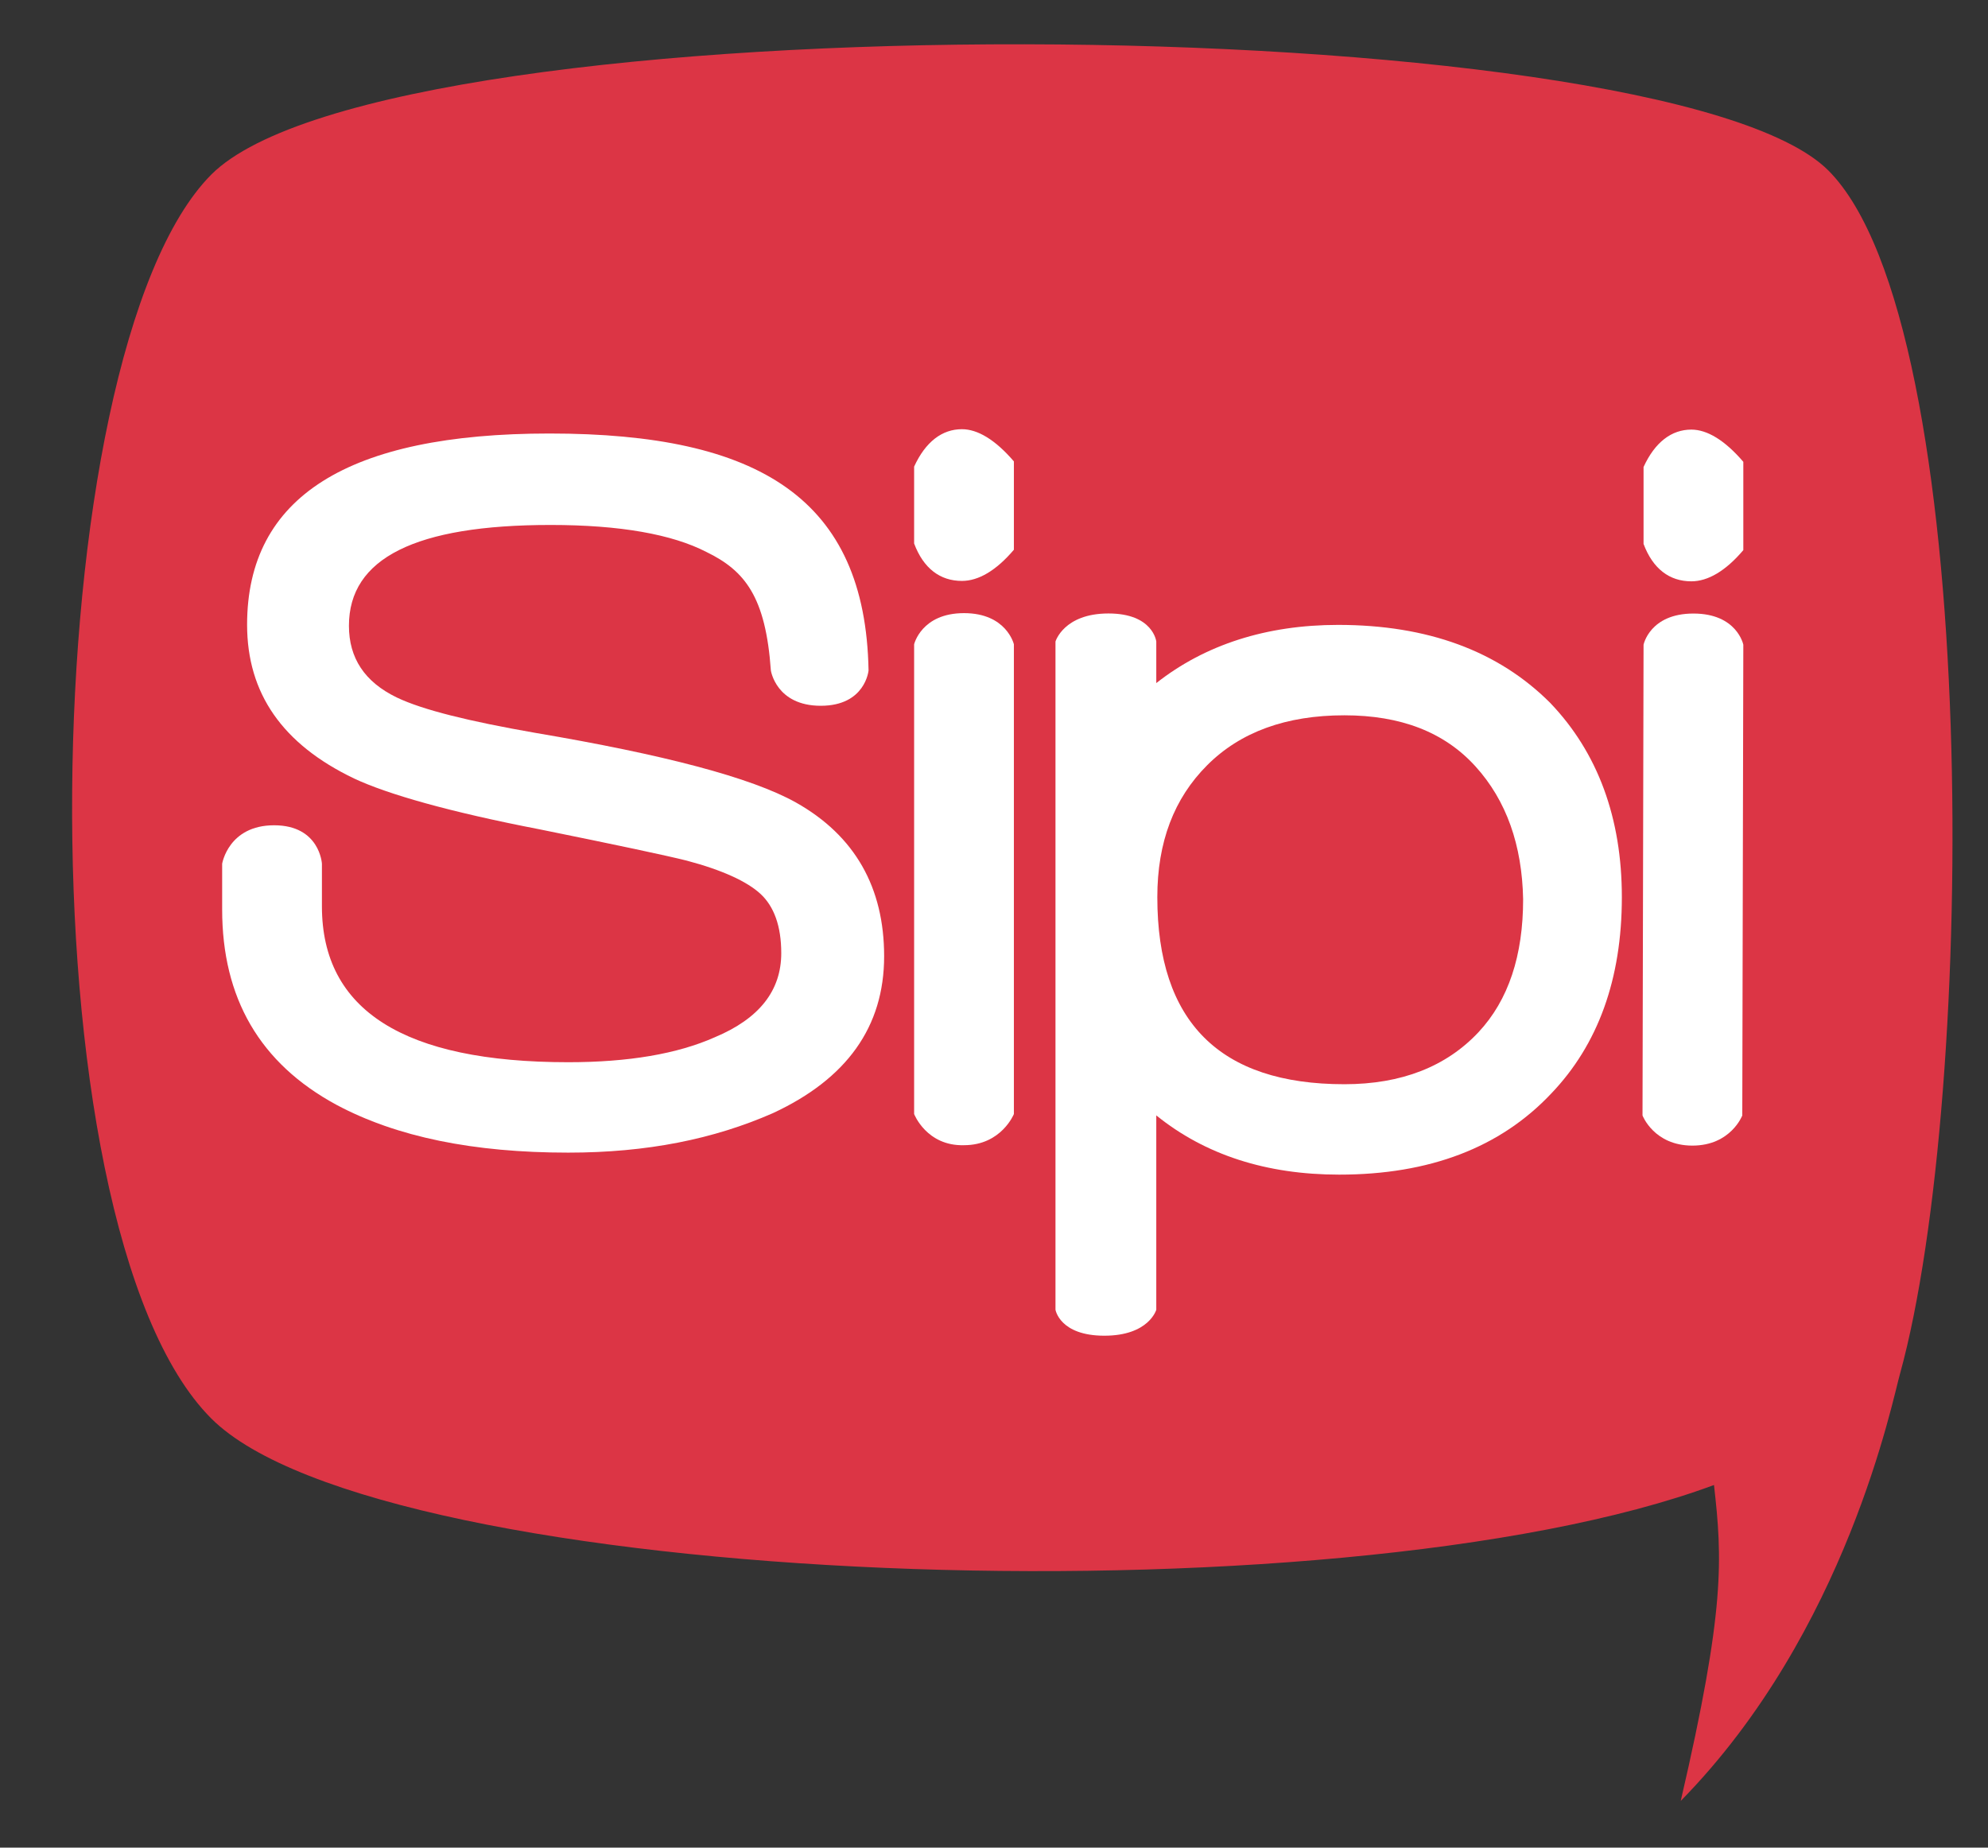 <?xml version="1.0" encoding="utf-8"?>
<!-- Generator: Adobe Illustrator 21.1.0, SVG Export Plug-In . SVG Version: 6.00 Build 0)  -->
<svg version="1.1"
	 id="svg2" xmlns:cc="http://creativecommons.org/ns#" xmlns:dc="http://purl.org/dc/elements/1.1/" xmlns:rdf="http://www.w3.org/1999/02/22-rdf-syntax-ns#" xmlns:svg="http://www.w3.org/2000/svg"
	 xmlns="http://www.w3.org/2000/svg" xmlns:xlink="http://www.w3.org/1999/xlink" x="0px" y="0px" viewBox="0 0 255 237"
	 style="enable-background:new 0 0 255 237;" xml:space="preserve">
<rect x="0" y="0" width="255" height="237" fill="#333333" stroke="none"/>
<style type="text/css">
	.st0{clip-path:url(#SVGID_2_);}
        .st1{fill:#dc3545;}
	.st2{fill:#FFFFFF;}
</style>
<g id="g10" transform="matrix(1.333,0,0,-1.333,0,1056)">
	<g id="g12">
		<g>
			<defs>
				<rect id="SVGID_1_" x="-192" y="-83.2" width="816" height="1056"/>
			</defs>
			<clipPath id="SVGID_2_">
				<use xlink:href="#SVGID_1_"  style="overflow:visible;"/>
			</clipPath>
			<g id="g14" class="st0">
				<g id="g20" transform="translate(251.731,570.098)">
					<path id="path22" class="st1" d="M-90,48.8c4.3,18.5,4,23.3,3.2,30.4c-36.4-13.5-128.3-9.9-144.6,6.4
						c-18.6,18.6-17.1,102.5,0,119.7c17.1,17.1,139.8,16.2,155.6,0.4c14.8-14.8,14.3-89,6.9-115.8C-69.6,87.5-74,65.1-90,48.8"/>
				</g>
				<g id="g24" transform="translate(144.677,632.482)">
					<path id="path26" class="st2" d="M-90,48.8c-9.1,0-16.5,1.5-22.3,4.6c-7.4,4-11,10.3-11,18.8v4.4c0,0,0.6,3.7,5,3.7
						s4.6-3.7,4.6-3.7v-4.1c0-10,7.9-15,23.7-15c5.8,0,10.5,0.8,14.1,2.4c4.3,1.8,6.4,4.5,6.4,8.1c0,2.6-0.7,4.5-2,5.7
						c-1.3,1.2-3.7,2.3-7.1,3.2c-2,0.5-6.7,1.5-14.1,3c-8.8,1.7-14.7,3.4-17.9,4.9c-6.9,3.3-10.3,8.2-10.3,14.8
						c0,12.3,9.7,18.4,29.1,18.4c20.2,0,30.4-6.3,30.7-22.8c0,0-0.3-3.4-4.6-3.4c-4.3,0-4.8,3.4-4.8,3.4c-0.5,7.1-2.5,9.6-6.2,11.4
						c-3.3,1.7-8.3,2.6-15,2.6c-13,0-19.4-3.2-19.4-9.7c0-3.1,1.5-5.4,4.6-6.9c2.5-1.2,7-2.3,13.3-3.4c12.4-2.1,20.8-4.3,25.1-6.7
						c5.7-3.2,8.5-8.2,8.5-14.8c0-6.8-3.6-11.8-10.7-15.1C-76,50.1-82.4,48.8-90,48.8"/>
				</g>
				<g id="g28" transform="translate(177.963,636.197)">
					<path id="path30" class="st2" d="M-90,48.8V94c0,0,0.7,3,4.8,3c4.1,0,4.8-3,4.8-3V48.8c0,0-1.2-3-4.8-3
						C-88.8,45.7-90,48.8-90,48.8 M-85.4,100.1c-2.1,0-3.7,1.2-4.6,3.6v7.4c1.1,2.4,2.7,3.6,4.6,3.6c1.5,0,3.2-1,5-3.1v-8.5
						C-82.1,101.1-83.8,100.1-85.4,100.1"/>
				</g>
				<g id="g32" transform="translate(231.965,669.665)">
					<path id="path34" class="st2" d="M-90,48.8c-3,3.3-7.2,4.9-12.6,4.9c-5.6,0-10-1.6-13.2-4.8c-3.2-3.2-4.8-7.4-4.8-12.7
						c0-12,6-18,18-18c5.5,0,9.8,1.7,12.9,5c2.9,3.1,4.3,7.4,4.3,12.8C-85.5,41.2-87,45.5-90,48.8 M-82.7,17.3
						c-4.9-5.2-11.7-7.8-20.4-7.8c-7,0-12.9,1.9-17.6,5.7V-3.5c0,0-0.7-2.5-5-2.5c-4.3,0-4.7,2.5-4.7,2.5v64.3c0,0,0.8,2.7,5.1,2.7
						c4.3,0,4.6-2.7,4.6-2.7v-4c4.7,3.7,10.6,5.6,17.5,5.6c8.6,0,15.4-2.5,20.4-7.5c4.6-4.8,6.9-11.1,6.9-18.7
						C-75.9,28.3-78.2,22-82.7,17.3"/>
				</g>
				<g id="g36" transform="translate(248.053,636.058)">
					<path id="path38" class="st2" d="M-90,48.8l0.1,45.3c0,0,0.6,3,4.8,3s4.8-3,4.8-3l-0.1-45.3c0,0-1.1-2.9-4.8-2.9
						S-90,48.8-90,48.8 M-85.3,100.2c-2.1,0-3.7,1.2-4.6,3.6v7.4c1.1,2.4,2.7,3.6,4.6,3.6c1.5,0,3.2-1,5-3.1v-8.5
						C-82,101.2-83.7,100.2-85.3,100.2"/>
				</g>
			</g>
		</g>
	</g>
</g>
</svg>
